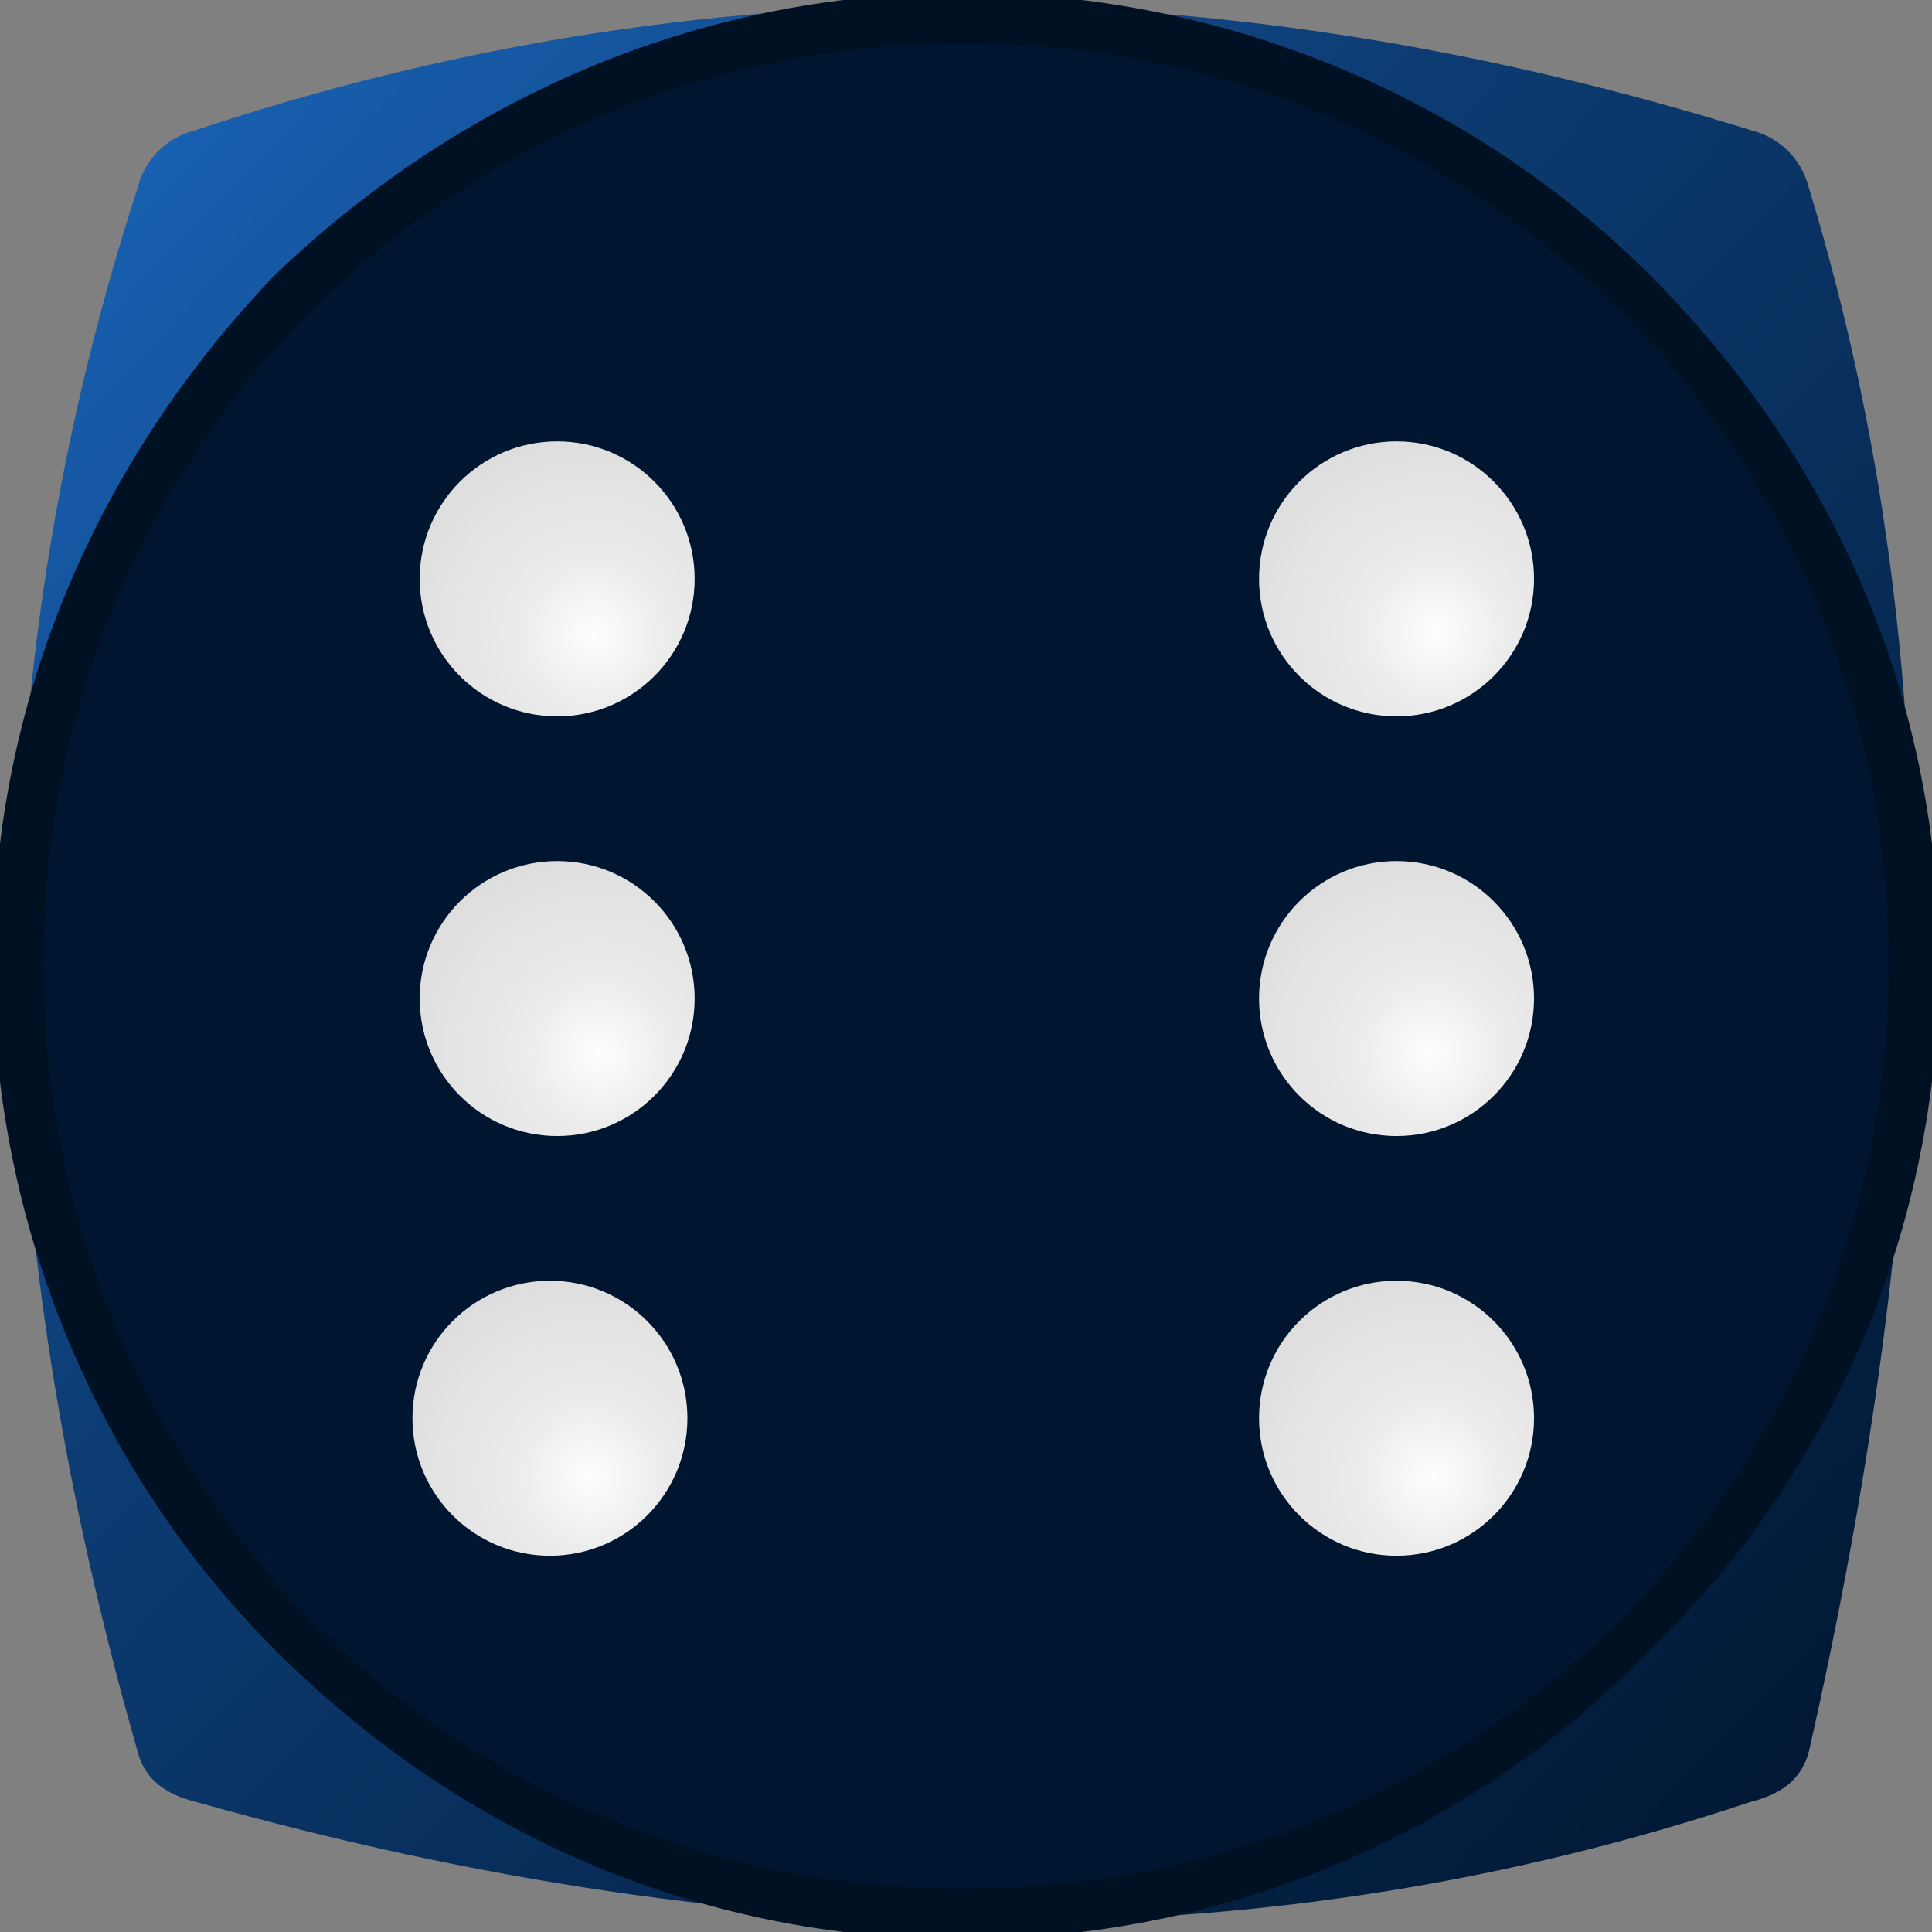 <?xml version="1.0" encoding="UTF-8"?>
<!DOCTYPE svg PUBLIC "-//W3C//DTD SVG 1.1//EN" "http://www.w3.org/Graphics/SVG/1.1/DTD/svg11.dtd">
<!-- Creator: CorelDRAW X7 -->
<svg xmlns="http://www.w3.org/2000/svg" xml:space="preserve" width="100%" height="100%" version="1.1" style="shape-rendering:geometricPrecision; text-rendering:geometricPrecision; image-rendering:optimizeQuality; fill-rule:evenodd; clip-rule:evenodd"
viewBox="0 0 267 267"
 xmlns:xlink="http://www.w3.org/1999/xlink">
 <rect x="0" y="0" width="267" height="267" fill="#808080" stroke="none"/>
 <defs>
  <style type="text/css">
   <![CDATA[
    .fil1 {fill:#001630}
    .fil2 {fill:#001124;fill-rule:nonzero}
    .fil0 {fill:url(#id0)}
    .fil4 {fill:url(#id1)}
    .fil6 {fill:url(#id2)}
    .fil8 {fill:url(#id3)}
    .fil5 {fill:url(#id4)}
    .fil7 {fill:url(#id5)}
    .fil3 {fill:url(#id6)}
   ]]>
  </style>
  <linearGradient id="id0" gradientUnits="userSpaceOnUse" x1="259.795" y1="254.39" x2="6.862" y2="12.268">
   <stop offset="0" style="stop-opacity:1; stop-color:#001630"/>
   <stop offset="0.631" style="stop-opacity:1; stop-color:#0D3D75"/>
   <stop offset="1" style="stop-opacity:1; stop-color:#1A65BA"/>
  </linearGradient>
  <radialGradient id="id1" gradientUnits="userSpaceOnUse" gradientTransform="matrix(1.567 -0.91 0.91 1.567 -298 65)" cx="198.154" cy="203.831" r="17.902" fx="198.154" fy="203.831">
   <stop offset="0" style="stop-opacity:1; stop-color:#FEFEFE"/>
   <stop offset="0.302" style="stop-opacity:1; stop-color:#ECECEC"/>
   <stop offset="1" style="stop-opacity:1; stop-color:#DADADA"/>
  </radialGradient>
  <radialGradient id="id2" gradientUnits="userSpaceOnUse" gradientTransform="matrix(1.567 -0.91 0.91 1.567 -192 130)" xlink:href="#id1" cx="198.154" cy="87.839" r="17.902" fx="198.154" fy="87.839">
  </radialGradient>
  <radialGradient id="id3" gradientUnits="userSpaceOnUse" gradientTransform="matrix(1.567 -0.91 0.91 1.567 -245 97)" xlink:href="#id1" cx="197.764" cy="145.835" r="17.902" fx="197.764" fy="145.835">
  </radialGradient>
  <radialGradient id="id4" gradientUnits="userSpaceOnUse" gradientTransform="matrix(1.567 -0.91 0.91 1.567 -232 -41)" xlink:href="#id1" cx="81.689" cy="203.831" r="17.902" fx="81.689" fy="203.831">
  </radialGradient>
  <radialGradient id="id5" gradientUnits="userSpaceOnUse" gradientTransform="matrix(1.567 -0.91 0.91 1.567 -179 -8)" xlink:href="#id1" cx="82.386" cy="145.835" r="17.902" fx="82.386" fy="145.835">
  </radialGradient>
  <radialGradient id="id6" gradientUnits="userSpaceOnUse" gradientTransform="matrix(1.567 -0.91 0.91 1.567 -127 25)" xlink:href="#id1" cx="82.386" cy="87.839" r="17.902" fx="82.386" fy="87.839">
  </radialGradient>
 </defs>
 <g id="Layer_x0020_1">
  <g id="_2237100745936">
   <path class="fil0" d="M27 18c69,-23 141,-23 215,0 4,1 7,4 8,8 21,69 17,141 0,216 -1,4 -4,6 -8,7 -66,22 -137,22 -215,0 -4,-1 -7,-3 -8,-7 -20,-70 -24,-142 0,-216 1,-4 4,-7 8,-8z"/>
   <circle class="fil1" cx="133" cy="133" r="131"/>
   <path class="fil2" d="M133 -1c37,0 71,15 95,39 25,25 40,58 40,95 0,37 -15,71 -40,95 -24,25 -58,40 -95,40 -37,0 -70,-15 -95,-40 -24,-24 -39,-58 -39,-95 0,-37 15,-70 39,-95 25,-24 58,-39 95,-39zm91 44c-24,-23 -55,-37 -91,-37 -35,0 -67,14 -90,37 -23,23 -37,55 -37,90 0,36 14,67 37,91 23,23 55,37 90,37 36,0 67,-14 91,-37 23,-24 37,-55 37,-91 0,-35 -14,-67 -37,-90z"/>
   <circle class="fil3" cx="77" cy="80" r="19"/>
   <circle class="fil4" cx="193" cy="196" r="19"/>
   <circle class="fil5" cx="76" cy="196" r="19"/>
   <circle class="fil6" cx="193" cy="80" r="19"/>
   <circle class="fil7" cx="77" cy="138" r="19"/>
   <circle class="fil8" cx="193" cy="138" r="19"/>
  </g>
 </g>
</svg>

